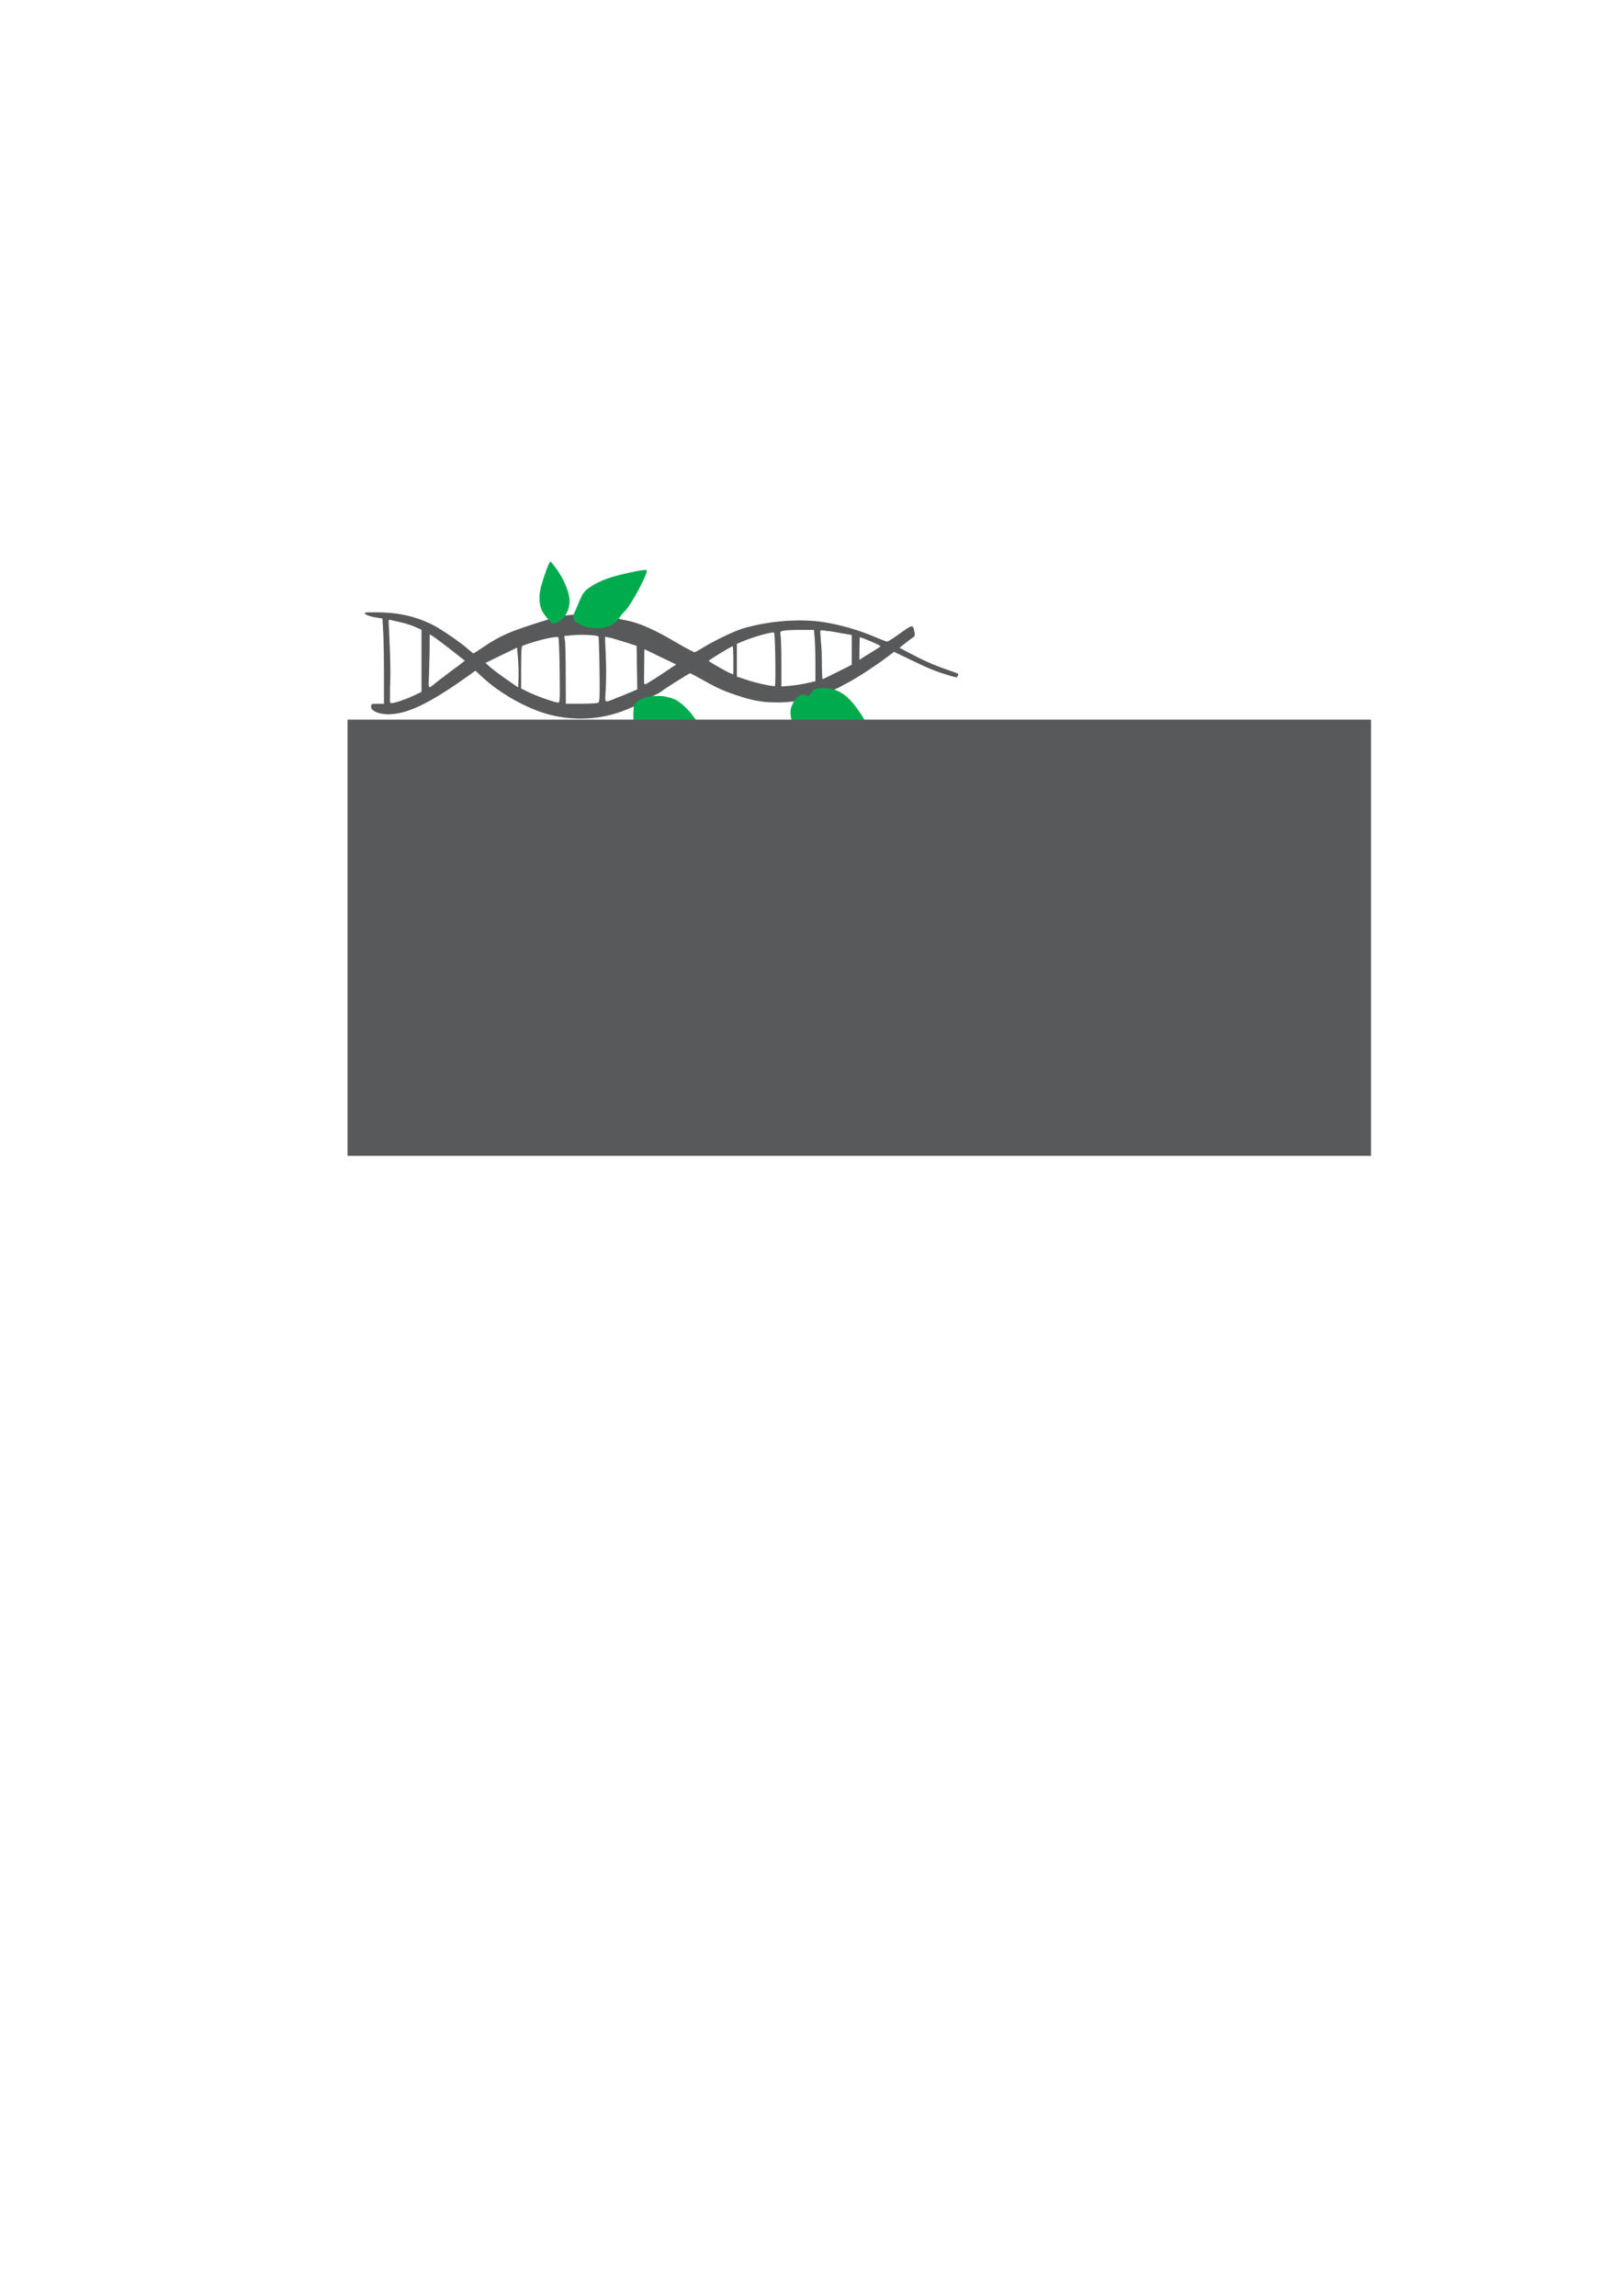 <?xml version="1.0" encoding="UTF-8" standalone="no"?>
<!-- Created with Inkscape (http://www.inkscape.org/) -->

<svg
   xmlns:dc="http://purl.org/dc/elements/1.1/"
   xmlns:cc="http://creativecommons.org/ns#"
   xmlns:rdf="http://www.w3.org/1999/02/22-rdf-syntax-ns#"
   xmlns:svg="http://www.w3.org/2000/svg"
   xmlns="http://www.w3.org/2000/svg"
   xmlns:sodipodi="http://sodipodi.sourceforge.net/DTD/sodipodi-0.dtd"
   xmlns:inkscape="http://www.inkscape.org/namespaces/inkscape"
   width="210mm"
   height="297mm"
   viewBox="0 0 210 297"
   version="1.1"
   id="svg1398"
   inkscape:version="0.92.2 (unknown)"
   sodipodi:docname="logo1.svg">
  <defs
     id="defs1392" />
  <sodipodi:namedview
     id="base"
     pagecolor="#ffffff"
     bordercolor="#666666"
     borderopacity="1.0"
     inkscape:pageopacity="0.0"
     inkscape:pageshadow="2"
     inkscape:zoom="0.45147111"
     inkscape:cx="381.87308"
     inkscape:cy="157.96018"
     inkscape:document-units="mm"
     inkscape:current-layer="layer1"
     showgrid="false"
     inkscape:window-width="1871"
     inkscape:window-height="1056"
     inkscape:window-x="49"
     inkscape:window-y="24"
     inkscape:window-maximized="1" />
  <g
     inkscape:label="Layer 1"
     inkscape:groupmode="layer"
     id="layer1">
    <g
       id="g987"
       transform="translate(-75.266,-42.911)">
      <flowRoot
         transform="matrix(0.49,0,0,0.49,-325.25,-3.805)"
         style="font-style:normal;font-variant:normal;font-weight:normal;font-stretch:normal;font-size:13.333px;line-height:125%;font-family:Helvetica;-inkscape-font-specification:'Helvetica, Normal';font-variant-ligatures:normal;font-variant-caps:normal;font-variant-numeric:normal;font-feature-settings:normal;text-align:start;letter-spacing:0px;word-spacing:0px;writing-mode:lr-tb;text-anchor:start;fill:#58595b;fill-opacity:1;stroke:none;stroke-width:0.54px;stroke-linecap:butt;stroke-linejoin:miter;stroke-opacity:1"
         id="flowRoot969"
         xml:space="preserve"><flowRegion
           style="fill:#58595b;fill-opacity:1;stroke-width:0.54px"
           id="flowRegion965"><rect
             style="fill:#58595b;fill-opacity:1;stroke-width:0.54px"
             y="285.371"
             x="909.196"
             height="115.118"
             width="270.174"
             id="rect963" /></flowRegion><flowPara
           style="font-size:74.667px;line-height:125%;fill:#58595b;fill-opacity:1;stroke-width:0.54px"
           id="flowPara967">Kipoi</flowPara></flowRoot>      <g
         inkscape:transform-center-y="-198.67511"
         inkscape:transform-center-x="-3.9867911"
         id="g977"
         transform="matrix(0,0.43,-0.43,0,229.145,95.32)"
         style="stroke-width:2.326">
        <g
           transform="translate(-198.01,-85.68)"
           id="g975"
           style="stroke-width:2.326">
          <path
             style="fill:#58595b;fill-opacity:1;stroke-width:2.326"
             d="m 260.34,330.806 c 0.002,-6.925 1.101,-12.057 3.715,-17.345 1.284,-2.599 5.411,-8.62 7.469,-10.898 0.639,-0.707 1.162,-1.38 1.162,-1.494 0,-0.115 -0.879,-1.5 -1.954,-3.078 -3.552,-5.216 -4.746,-8.318 -7.683,-17.629 -1.063,-3.369 -1.361,-4.556 -1.851,-7.777 0.025,-1.036 -0.754,-3.748 0.313,-10.192 0.432,-3.865 0.189,-1.869 1.297,-7.448 1.179,-5.941 4.901,-11.893 7.788,-16.947 0.955,-1.672 1.737,-3.217 1.737,-3.433 0,-0.216 -0.532,-1.229 -1.182,-2.251 -1.978,-3.111 -5.066,-9.476 -5.866,-12.089 -2.333,-7.624 -3.118,-17.328 -1.983,-24.534 0.78,-4.957 2.417,-10.682 4.302,-15.045 0.854,-1.978 1.551,-3.804 1.548,-4.057 -0.003,-0.253 -1.133,-2.027 -2.511,-3.942 -2.686,-3.733 -2.695,-3.841 -0.358,-4.28 0.9,-0.169 1.307,-0.091 1.522,0.293 0.161,0.288 0.948,1.352 1.749,2.365 l 1.456,1.841 1.386,-2.603 c 2.34,-4.395 3.745,-7.537 5.057,-11.305 0.692,-1.987 1.308,-3.663 1.37,-3.725 0.062,-0.062 0.361,-0.017 0.665,0.099 0.499,0.191 0.5,0.39 0.018,2.037 -1.261,4.302 -2.08,6.366 -4.604,11.602 l -2.672,5.544 1.435,1.901 c 2.767,3.665 5.983,8.56 7.666,11.669 l 1.698,3.137 c 0,0 1.081,2.418 2.981,6.945 0,0 1.347,5.915 1.427,10.194 0.09,4.811 -0.214,7.519 -1.758,12.367 -1.47,4.615 -2.346,6.619 -4.85,11.095 -1.18,2.11 -2.146,3.941 -2.146,4.07 0,0.129 1.337,2.337 2.971,4.907 2.084,3.277 1.365,2.102 2.885,4.303 1.545,3.125 3.771,6.873 3.771,6.873 l 1.135,2.651 c 3.396,7.933 3.811,17.063 1.156,25.395 -1.959,6.147 -6.103,13.281 -10.503,18.08 l -2.183,2.381 1.694,2.373 c 8.238,11.545 11.435,18.258 11.414,23.968 -0.011,2.787 -1.028,5.056 -2.268,5.056 -0.855,0 -0.899,-0.096 -0.899,-1.94 v -1.94 l -8.908,0.002 c -4.899,10e-4 -10.665,0.103 -12.813,0.227 l -3.906,0.225 -0.393,2.296 c -0.216,1.263 -0.642,2.544 -0.945,2.848 -0.5,0.5 -0.552,0.241 -0.551,-2.787 z m 22.926,-4.609 c 4.42,-0.182 4.726,0.65 4.234,-1.524 -0.261,-1.155 -1.301,-3.969 -2.137,-5.722 l -1.071,-2.244 h -9.35 -9.35 l -0.899,2.028 c -0.494,1.116 -1.127,3.14 -1.406,4.498 -0.178,0.717 -0.009,-0.009 -0.498,2.192 -0.302,1.408 -0.821,1.209 2.612,1.063 l 5.007,-0.214 c 0,0 7.65,-0.395 12.859,-0.078 z m -2.256,-14.48 c -2.847,-3.737 -3.677,-4.801 -4.386,-5.858 l -1.725,-2.206 -3.248,4.146 c -1.787,2.28 -3.57,4.662 -3.964,5.293 l -0.715,1.147 4.533,0.023 c 2.493,0.013 4.099,0.131 7.355,0.181 5.197,0.191 4.661,0.459 2.151,-2.725 z m -0.372,-20.762 2.305,-3.351 -2.924,-0.094 c -1.608,-0.052 -4.303,0.028 -5.988,0.176 l -3.064,0.271 2.306,4.754 2.306,4.754 1.376,-1.579 c 0.757,-0.868 2.414,-3.087 3.682,-4.93 z m 3.641,-6.262 c 1.141,-2.268 3.223,-8.13 3.223,-9.075 0,-0.57 -0.677,-0.604 -9.672,-0.487 -5.32,0.069 -9.79,0.243 -9.935,0.388 -0.514,0.514 0.792,6.163 2.489,10.762 0.122,0.33 1.756,0.441 6.519,0.441 h 6.356 z m -5.32,-11.389 8.896,-0.028 -0.005,-4.654 c -0.003,-2.56 -0.143,-4.871 -0.311,-5.136 -0.249,-0.394 -2.083,-0.457 -10.025,-0.347 -5.346,0.074 -9.802,0.217 -9.902,0.317 -0.399,0.399 -0.646,5.003 -0.405,7.57 l 0.255,2.723 1.301,-0.208 c 0.715,-0.114 5.304,-0.221 10.197,-0.236 z m -1.158,-12.159 c 2.91,0 4.754,0.045 6.802,0.195 3.067,0.143 2.913,0.287 1.917,-2.365 -0.815,-1.755 -0.435,-1.138 -1.336,-3.287 l -1.639,-3.908 -6.558,0.096 -6.558,0.096 -1.133,3.528 c -0.623,1.94 -1.243,4.119 -1.377,4.841 l -0.218,1.132 2.393,-0.073 c 1.337,-0.041 4.8,-0.255 7.71,-0.255 z m 3.865,-12.435 c -0.531,-0.922 -2.014,-3.241 -3.297,-5.154 l -2.332,-3.479 -2.186,4.537 -2.419,5.029 3.83,0.041 c 1.983,0.021 4.044,0.043 4.936,0.057 2.168,0.033 1.998,-0.11 1.467,-1.032 z m -4.947,-21.251 c 0.894,-1.55 1.777,-3.217 1.962,-3.704 l 0.337,-0.886 h -4.225 c -2.324,0 -4.225,0.09 -4.225,0.2 0,0.45 4.137,7.209 4.413,7.209 0.061,0 0.843,-1.268 1.737,-2.818 z m 4.04,-8.911 c 0.886,-2.688 1.79,-6.778 1.802,-8.156 0.003,-0.36 -15.719,-0.14 -16.085,0.225 -0.387,0.387 1.266,6.304 2.689,9.623 l 0.673,1.571 h 4.922 4.922 z m -4.797,-10.142 h 6.705 l -0.217,-2.558 c -0.119,-1.407 -0.477,-3.709 -0.796,-5.115 l -0.579,-2.558 -5.342,0.002 c -2.938,0.001 -6.413,0.104 -7.723,0.227 l -2.381,0.225 v 3.962 c 0,2.179 0.103,4.476 0.229,5.105 0.226,1.129 0.249,1.14 1.813,0.926 0.871,-0.119 4.602,-0.217 8.29,-0.217 z m -1.6,-12.154 c 3.347,-0.009 6.085,-0.114 6.085,-0.233 4e-5,-0.119 -0.974,-2.143 -2.164,-4.498 l -2.164,-4.282 h -4.478 -4.478 l -0.587,3.44 c -0.323,1.892 -0.48,2.238 -0.628,4.093 -0.214,1.926 -0.617,2.061 0.962,1.904 2.732,-0.158 3.931,-0.414 7.451,-0.424 z m -0.467,-12.453 c -0.35,-0.534 -1.183,-1.886 -1.85,-3.006 -0.667,-1.12 -1.34,-2.114 -1.494,-2.209 -0.224,-0.138 -2.671,5.564 -2.671,6.216 0,0.095 1.45,0.044 2.954,0.11 1.504,0.066 3.365,-0.005 3.63,0.034 0.359,0.053 -0.095,-0.422 -0.569,-1.145 z"
             id="path971"
             inkscape:connector-curvature="0"
             sodipodi:nodetypes="cscscsccscscssccsccccccscssccsccsscscccccscccsscccccscccssccccccscccccccccccccccccccccccscccscccccccscccccccccccccccscccccccscscccssscccccccccccccccccsccccccsccccccccccscccc" />
          <path
             sodipodi:nodetypes="ccccccscccccscscccccssssscccccscscccscc"
             style="fill:#00ab4e;fill-opacity:1;stroke-width:2.326"
             d="m 253.536,280.956 c -1.941,-0.406 -6.616,-1.974 -7.734,-2.593 l -0.832,-0.461 1.538,-1.229 c 3.177,-2.54 7.75,-4.524 10.434,-4.527 2.289,-0.003 4.691,1.078 5.804,2.612 0.549,0.757 0.998,1.714 0.998,2.126 0,0.904 -2.561,2.732 -3.305,3.237 -1.536,1.044 -4.304,1.378 -6.903,0.834 z m 7.033,-10.206 c -0.291,-0.163 -1.604,-0.729 -2.917,-1.256 -1.313,-0.528 -2.8,-1.284 -3.305,-1.681 -1.467,-1.154 -3.226,-4.213 -4.345,-7.559 -1.151,-3.441 -2.718,-10.924 -2.361,-11.28 0.653,-0.653 10.716,4.72 12.43,6.636 0.371,0.415 1.283,1.141 2.028,1.614 2.896,1.84 3.936,6.591 2.36,10.776 -1.002,2.66 -2.352,3.615 -3.89,2.751 z m 27.925,-17.952 c -3.286,-1.528 -3.096,-7.692 -2.875,-9.05 0.221,-1.358 0.732,-3.025 1.136,-3.704 1.872,-3.148 5.614,-6.156 11.562,-9.294 3.146,-1.66 9.26,-4.464 9.733,-4.464 0.717,0 -1.093,9.875 -2.491,13.591 -1.468,3.899 -3.793,8.025 -5.469,9.704 -2.889,2.895 -6.114,3.79 -11.594,3.218 z m 0.648,-47.29 c -3.059,-0.977 -4.663,-2.866 -3.884,-4.574 0.327,-0.718 0.32,-0.944 -0.034,-1.062 -0.247,-0.082 -0.815,-0.516 -1.263,-0.964 -0.694,-0.694 -0.814,-1.175 -0.814,-3.269 0,-5.182 3.072,-8.708 11.779,-13.52 1.337,-0.739 2.511,-1.343 2.61,-1.343 0.349,0 -0.25,6.02 -0.834,8.375 -0.666,2.688 -2.335,6.602 -3.242,7.604 -0.569,0.629 -0.565,0.693 0.078,1.163 1.552,1.219 7.601,2.326 7.601,2.642 0,0.439 -4.007,3.084 -6.114,4.036 -2.076,0.938 -4.583,1.326 -5.883,0.911 z"
             id="path973"
             inkscape:connector-curvature="0" />
        </g>
      </g>
      <flowRoot
         xml:space="preserve"
         id="flowRoot1167"
         style="font-style:normal;font-variant:normal;font-weight:normal;font-stretch:normal;font-size:13.333px;line-height:125%;font-family:Helvetica;-inkscape-font-specification:'Helvetica, Normal';font-variant-ligatures:normal;font-variant-caps:normal;font-variant-numeric:normal;font-feature-settings:normal;text-align:start;letter-spacing:0px;word-spacing:0px;writing-mode:lr-tb;text-anchor:start;fill:#58595b;fill-opacity:1;stroke:none;stroke-width:0.54px;stroke-linecap:butt;stroke-linejoin:miter;stroke-opacity:1"
         transform="matrix(0.49,0,0,0.49,-325.25,-3.805)"><flowRegion
           id="flowRegion1163"
           style="fill:#58595b;fill-opacity:1;stroke-width:0.54px"><rect
             id="rect1161"
             width="270.174"
             height="115.118"
             x="909.196"
             y="285.371"
             style="fill:#58595b;fill-opacity:1;stroke-width:0.54px" /></flowRegion><flowPara
           id="flowPara1165"
           style="font-size:74.667px;line-height:125%;fill:#58595b;fill-opacity:1;stroke-width:0.54px">Kipoi</flowPara></flowRoot>    </g>
  </g>
</svg>
